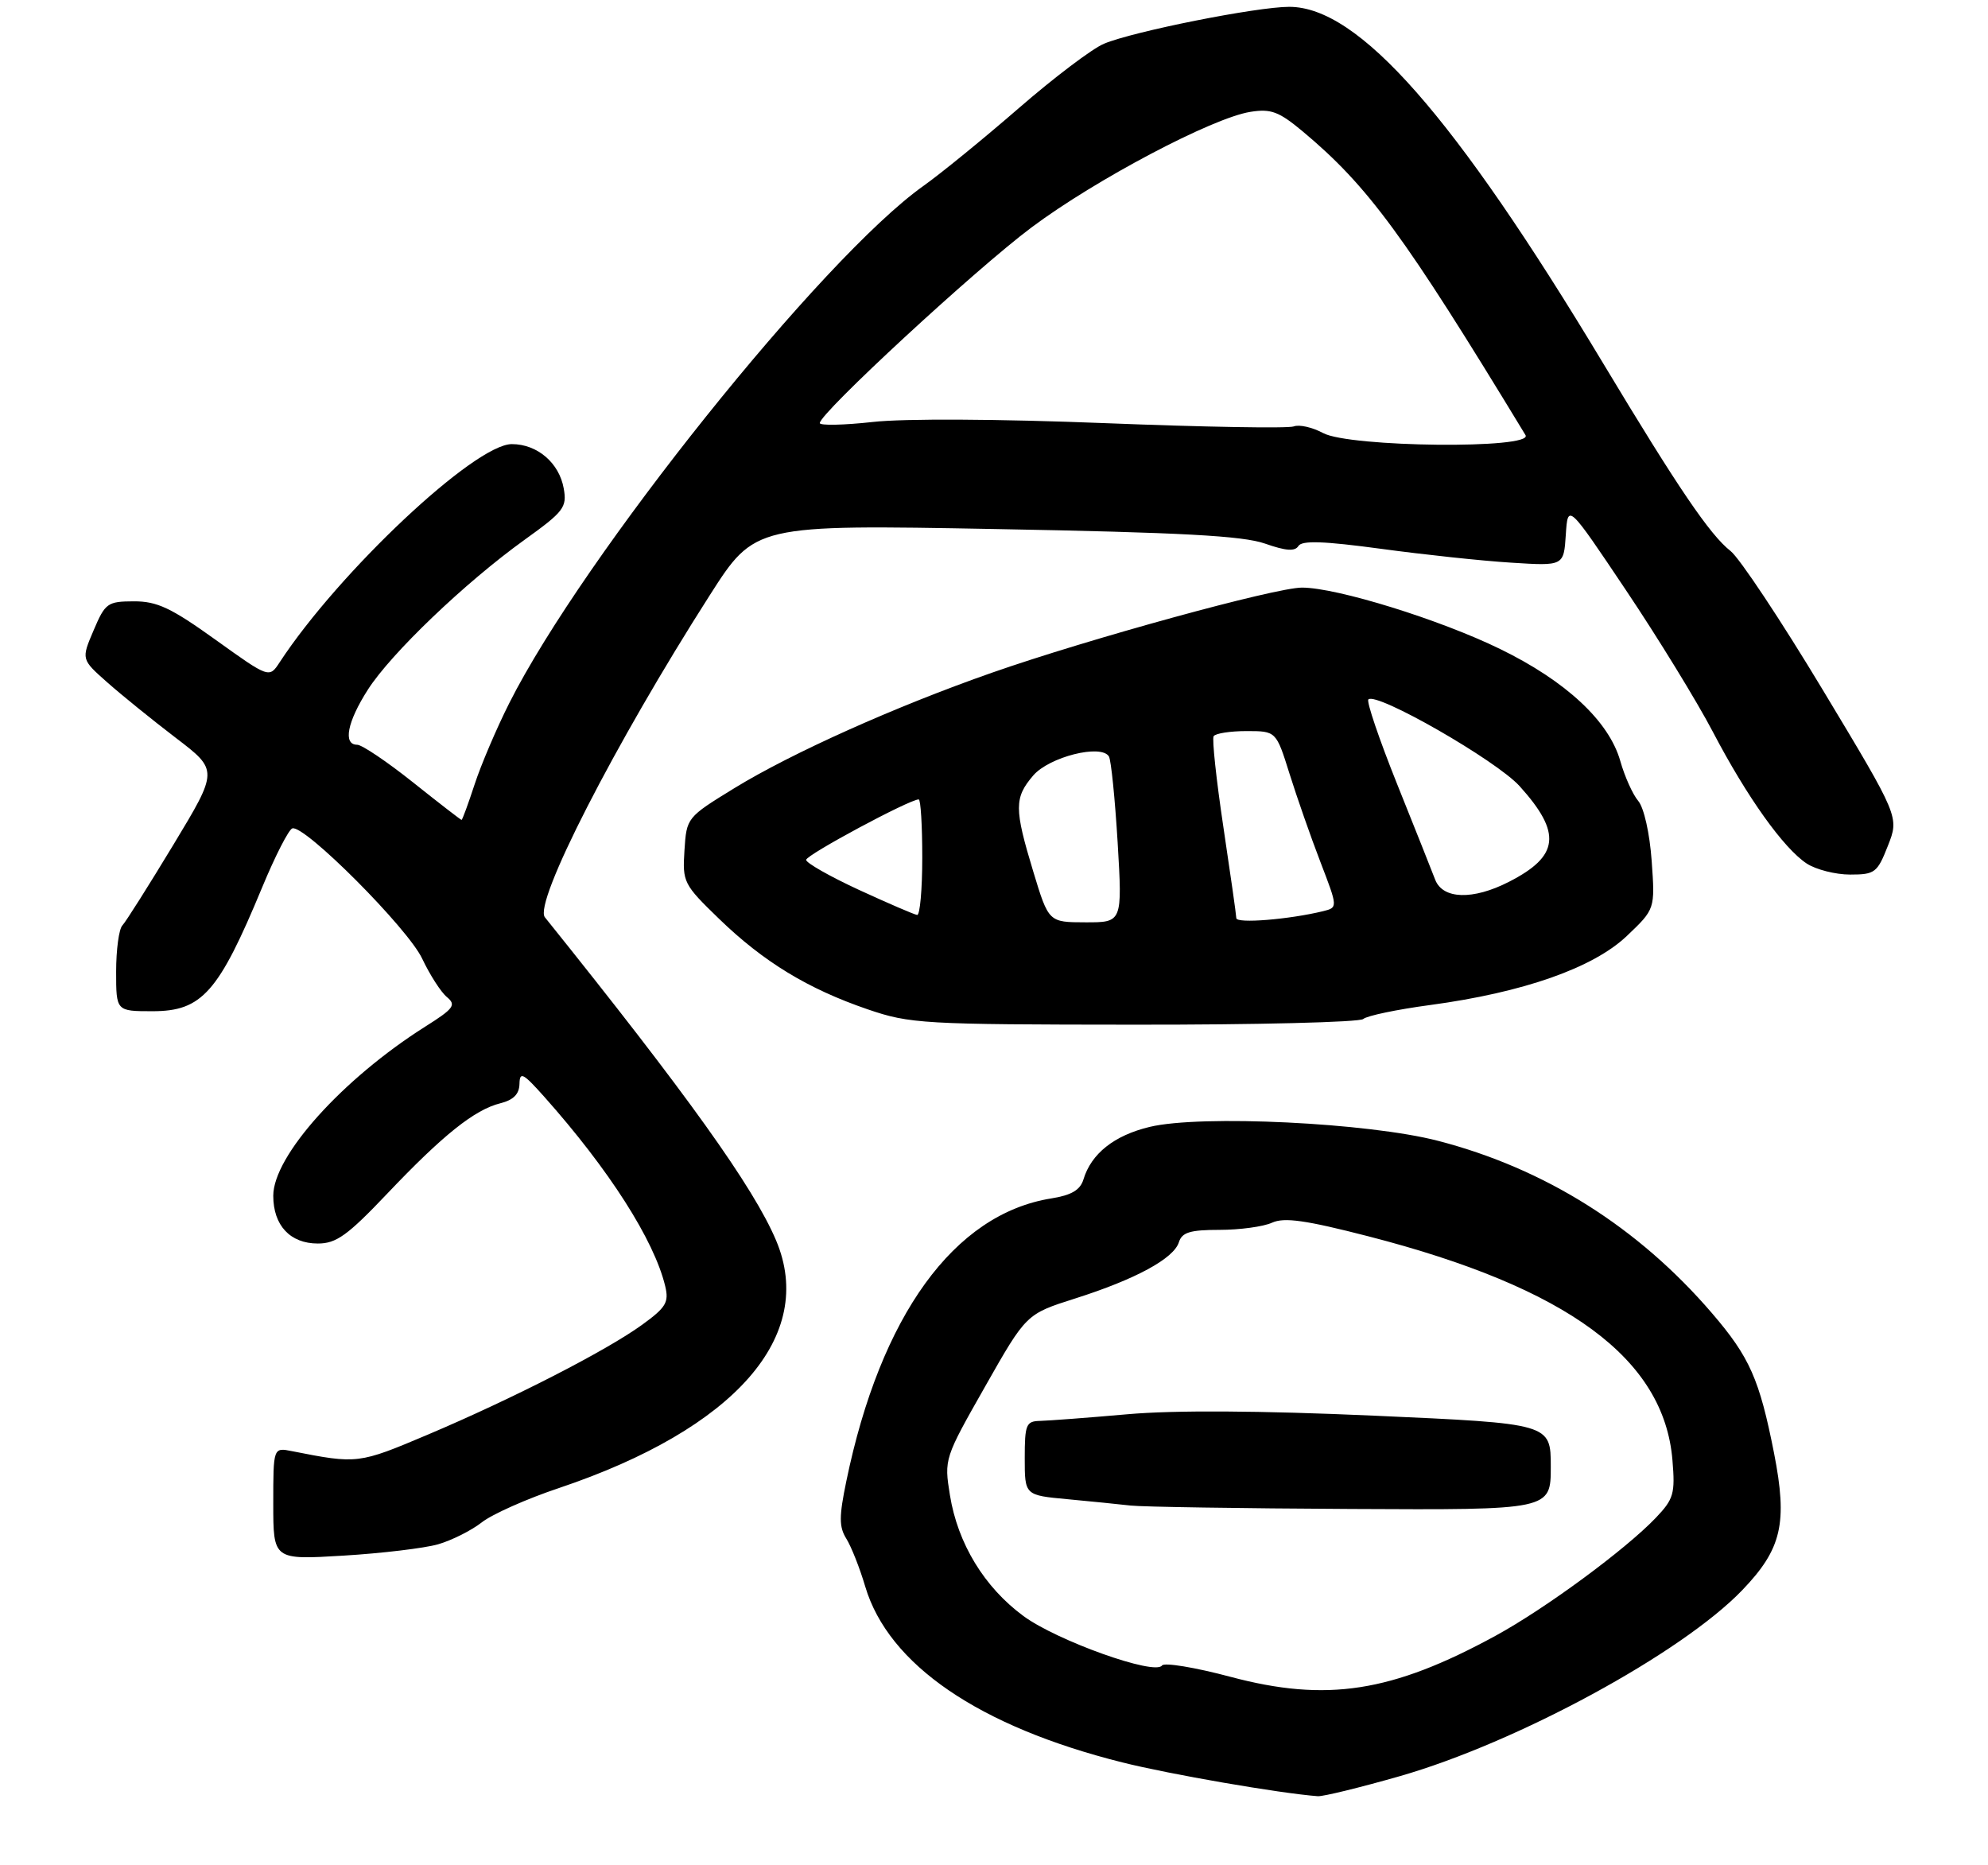 <?xml version="1.0" encoding="UTF-8" standalone="no"?>
<!DOCTYPE svg PUBLIC "-//W3C//DTD SVG 1.1//EN" "http://www.w3.org/Graphics/SVG/1.1/DTD/svg11.dtd" >
<svg xmlns="http://www.w3.org/2000/svg" xmlns:xlink="http://www.w3.org/1999/xlink" version="1.1" viewBox="0 0 291 273">
 <g >
 <path fill="currentColor"
d=" M 204.89 259.96 C 222.07 255.04 246.16 241.96 255.03 232.73 C 260.82 226.70 261.69 222.93 259.68 212.67 C 257.55 201.87 256.12 198.63 250.61 192.21 C 239.80 179.62 226.16 171.03 210.50 166.97 C 200.29 164.32 175.78 163.13 168.29 164.93 C 163.09 166.18 159.73 168.84 158.59 172.63 C 158.12 174.17 156.83 174.93 153.88 175.40 C 139.65 177.68 128.89 192.54 123.88 216.80 C 122.81 221.97 122.81 223.47 123.88 225.19 C 124.60 226.34 125.85 229.49 126.65 232.20 C 130.05 243.63 143.27 252.68 164.27 257.94 C 171.19 259.68 187.27 262.46 192.89 262.89 C 193.65 262.95 199.05 261.63 204.89 259.96 Z  M 64.13 226.02 C 66.13 225.44 69.00 224.00 70.51 222.82 C 72.01 221.63 77.11 219.36 81.84 217.78 C 107.61 209.11 119.52 195.53 113.60 181.54 C 110.32 173.78 100.59 160.18 79.76 134.25 C 78.07 132.15 89.99 108.88 103.88 87.14 C 110.50 76.78 110.50 76.78 145.74 77.43 C 172.96 77.93 181.93 78.42 185.17 79.56 C 188.22 80.63 189.55 80.73 190.06 79.91 C 190.57 79.08 193.76 79.19 202.13 80.32 C 208.38 81.17 216.96 82.09 221.20 82.35 C 228.90 82.84 228.90 82.84 229.20 78.26 C 229.50 73.69 229.50 73.69 238.00 86.37 C 242.68 93.34 248.40 102.67 250.72 107.10 C 255.74 116.69 261.08 124.16 264.47 126.39 C 265.82 127.27 268.68 128.00 270.81 128.00 C 274.45 128.00 274.80 127.73 276.35 123.78 C 278.01 119.57 278.01 119.57 266.85 101.03 C 260.72 90.84 254.62 81.66 253.31 80.64 C 250.31 78.30 245.60 71.36 234.70 53.23 C 212.84 16.88 198.87 1.00 188.71 1.00 C 183.97 1.00 165.88 4.60 161.60 6.40 C 159.89 7.11 154.29 11.35 149.15 15.81 C 144.01 20.27 137.72 25.40 135.17 27.21 C 120.39 37.69 85.36 81.44 74.54 102.92 C 72.68 106.61 70.40 111.96 69.47 114.81 C 68.53 117.67 67.68 120.00 67.56 120.00 C 67.45 120.00 64.25 117.53 60.45 114.50 C 56.66 111.48 52.98 109.00 52.28 109.00 C 50.18 109.00 50.82 105.67 53.84 100.95 C 57.22 95.65 68.09 85.25 76.79 79.00 C 82.53 74.88 83.01 74.25 82.52 71.50 C 81.86 67.75 78.65 65.00 74.92 65.00 C 69.51 65.00 49.62 83.69 40.95 96.91 C 39.41 99.27 39.41 99.27 31.56 93.64 C 25.05 88.97 23.00 88.00 19.60 88.01 C 15.73 88.02 15.40 88.26 13.70 92.26 C 11.89 96.50 11.89 96.50 15.70 99.87 C 17.79 101.72 22.30 105.37 25.73 107.99 C 31.96 112.74 31.96 112.74 25.39 123.62 C 21.77 129.60 18.41 134.93 17.91 135.45 C 17.41 135.97 17.00 139.01 17.00 142.20 C 17.00 148.00 17.00 148.00 22.33 148.00 C 29.57 148.00 32.00 145.25 38.38 129.86 C 40.27 125.30 42.26 121.41 42.79 121.24 C 44.54 120.65 59.72 135.87 61.80 140.31 C 62.92 142.67 64.54 145.21 65.42 145.93 C 66.81 147.09 66.44 147.61 62.25 150.25 C 50.12 157.92 40.00 169.18 40.00 175.01 C 40.00 179.35 42.47 182.00 46.53 182.00 C 49.22 182.00 50.87 180.82 56.69 174.69 C 64.85 166.10 69.47 162.41 73.25 161.47 C 75.16 160.99 76.01 160.13 76.04 158.64 C 76.08 156.79 76.56 157.04 79.65 160.50 C 89.15 171.17 95.75 181.49 97.37 188.23 C 97.94 190.61 97.50 191.35 93.98 193.90 C 88.73 197.70 75.09 204.69 62.60 209.98 C 52.48 214.26 52.32 214.28 42.75 212.39 C 40.00 211.84 40.00 211.84 40.00 220.07 C 40.00 228.30 40.00 228.30 50.25 227.68 C 55.89 227.34 62.14 226.59 64.13 226.02 Z  M 199.55 149.14 C 200.07 148.67 204.49 147.74 209.37 147.09 C 223.00 145.25 233.22 141.66 238.14 136.98 C 242.27 133.05 242.27 133.05 241.77 126.00 C 241.48 121.96 240.64 118.21 239.80 117.22 C 239.00 116.28 237.81 113.64 237.17 111.36 C 235.51 105.55 229.23 99.69 219.61 95.00 C 210.78 90.68 195.67 86.00 190.58 86.00 C 186.69 86.00 159.36 93.50 145.19 98.46 C 131.07 103.40 115.89 110.21 107.50 115.35 C 100.53 119.63 100.50 119.67 100.19 124.46 C 99.89 129.12 100.05 129.44 105.28 134.50 C 111.76 140.77 118.26 144.73 127.00 147.72 C 133.19 149.84 135.06 149.95 166.05 149.97 C 183.95 149.99 199.03 149.61 199.55 149.14 Z  M 180.09 245.41 C 174.91 244.03 170.41 243.29 170.09 243.76 C 169.07 245.26 154.71 240.13 149.81 236.52 C 144.08 232.30 140.19 225.91 139.05 218.83 C 138.19 213.54 138.24 213.42 144.21 202.91 C 150.22 192.32 150.22 192.32 157.36 190.05 C 166.21 187.24 171.80 184.21 172.56 181.82 C 173.02 180.36 174.19 180.00 178.52 180.00 C 181.48 180.00 184.94 179.53 186.20 178.95 C 187.99 178.14 191.12 178.58 200.32 180.95 C 229.49 188.47 243.58 198.85 244.81 213.71 C 245.22 218.61 244.99 219.40 242.38 222.14 C 237.92 226.81 226.19 235.44 218.93 239.40 C 203.72 247.70 194.19 249.17 180.09 245.41 Z  M 227.00 214.67 C 227.00 208.35 227.00 208.35 201.25 207.20 C 184.35 206.45 171.89 206.38 165.00 206.99 C 159.22 207.50 153.49 207.93 152.25 207.96 C 150.20 208.00 150.00 208.48 150.00 213.42 C 150.00 218.84 150.00 218.84 156.25 219.42 C 159.69 219.74 163.85 220.16 165.50 220.35 C 167.15 220.54 181.66 220.77 197.75 220.85 C 227.00 221.00 227.00 221.00 227.00 214.67 Z  M 193.67 63.38 C 192.11 62.54 190.18 62.10 189.38 62.41 C 188.57 62.72 176.12 62.50 161.71 61.93 C 146.20 61.32 132.34 61.24 127.75 61.76 C 123.49 62.23 120.00 62.30 120.00 61.92 C 120.00 60.48 142.82 39.39 151.00 33.28 C 160.35 26.29 177.49 17.24 183.04 16.37 C 186.04 15.89 187.20 16.33 190.65 19.20 C 200.27 27.24 205.51 34.38 223.30 63.68 C 224.55 65.75 197.52 65.47 193.67 63.38 Z  M 151.25 127.57 C 148.45 118.33 148.45 116.76 151.25 113.49 C 153.59 110.78 161.18 108.86 162.32 110.71 C 162.64 111.22 163.21 116.90 163.60 123.32 C 164.29 135.00 164.29 135.00 158.90 134.99 C 153.50 134.98 153.50 134.98 151.25 127.57 Z  M 180.97 134.38 C 180.96 133.90 180.10 127.88 179.07 121.00 C 178.04 114.12 177.40 108.16 177.65 107.75 C 177.91 107.34 180.07 107.00 182.46 107.00 C 186.80 107.00 186.80 107.00 188.76 113.25 C 189.84 116.69 191.87 122.50 193.28 126.16 C 195.84 132.82 195.84 132.82 193.67 133.36 C 188.70 134.57 181.00 135.20 180.97 134.38 Z  M 125.75 130.25 C 121.49 128.28 118.00 126.30 118.00 125.85 C 118.00 125.12 133.13 117.00 134.48 117.00 C 134.77 117.00 135.00 120.83 135.00 125.50 C 135.00 130.18 134.66 133.96 134.25 133.91 C 133.84 133.86 130.01 132.21 125.75 130.25 Z  M 210.08 128.75 C 209.61 127.51 207.09 121.19 204.49 114.71 C 201.89 108.22 200.00 102.67 200.30 102.37 C 201.45 101.21 219.03 111.29 222.43 115.05 C 228.64 121.92 228.26 125.30 220.86 129.07 C 215.60 131.76 211.19 131.62 210.08 128.75 Z "/>
</g>
</svg>
